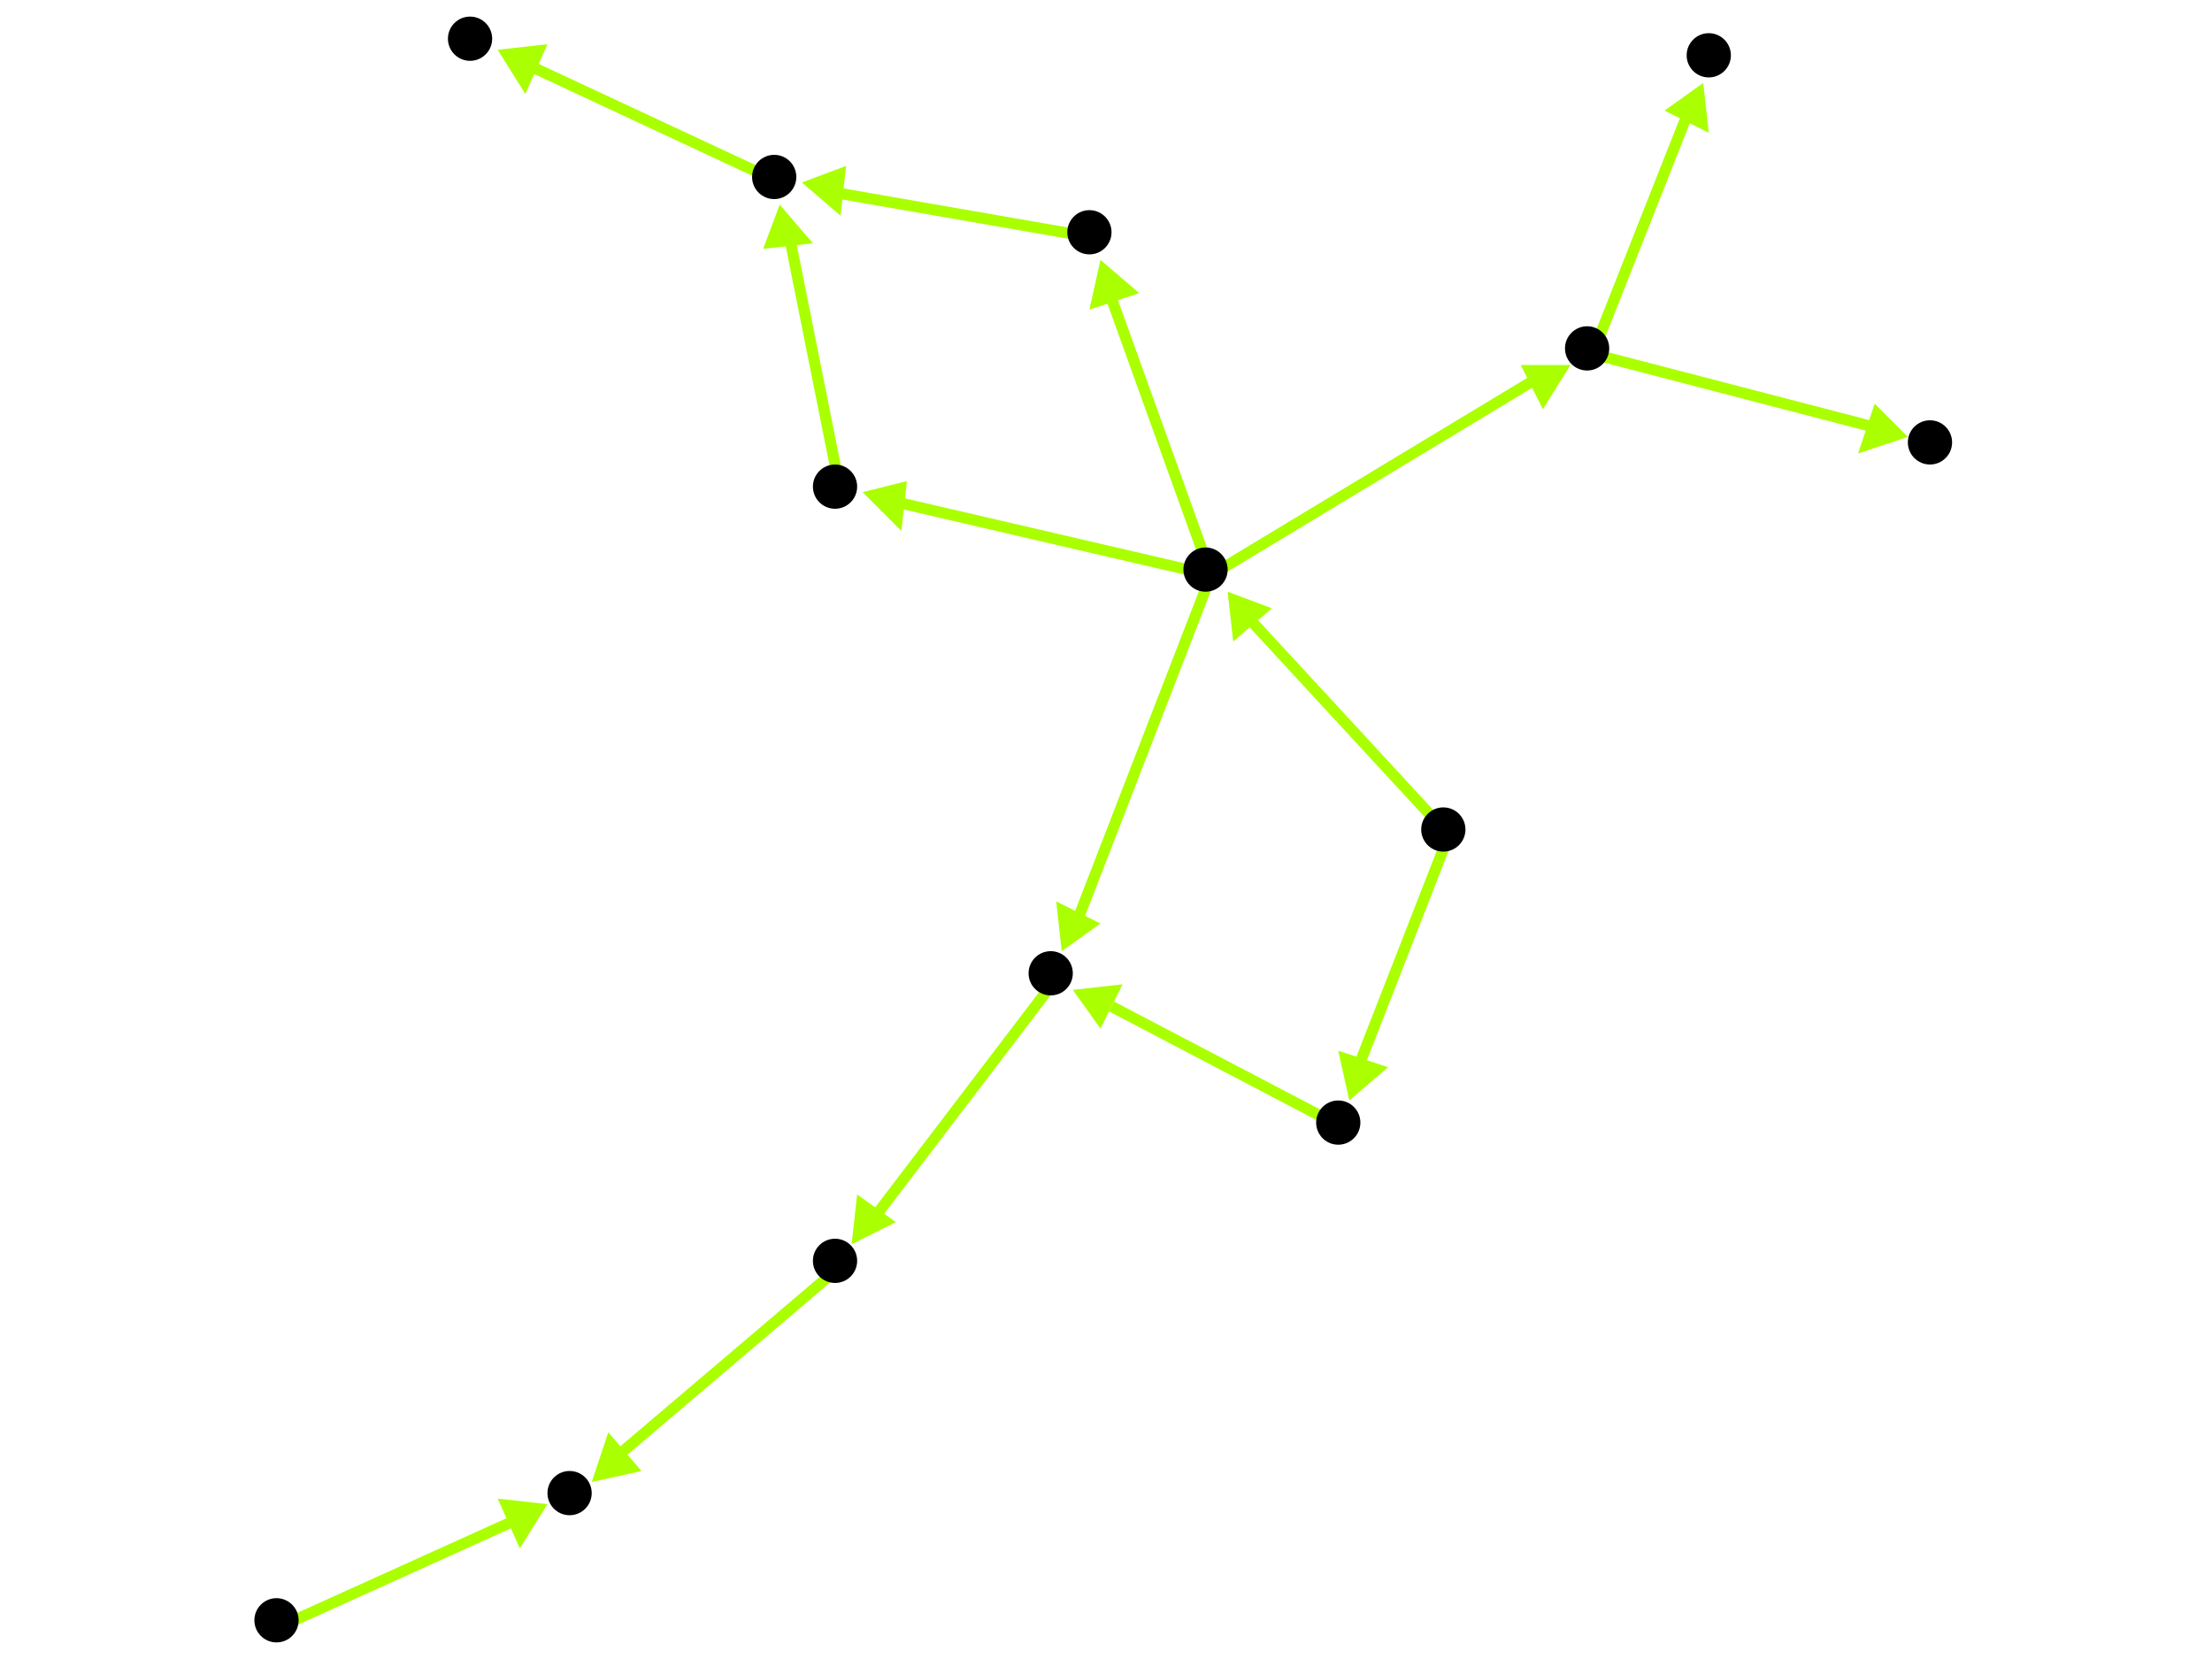 <?xml version="1.0" encoding="utf-8"?>
<!-- Created with Hypercube (http://tumic.wz.cz/hypercube) -->

<svg width="400" height="300" viewBox="0 0 400 300" xmlns="http://www.w3.org/2000/svg" baseProfile="tiny">

<g font-family="Helvetica" font-weight="normal">

<g>
	<polygon points="222,107 230,110 223,116" fill="#aaff00"/>
	<line x1="262" y1="151" x2="226" y2="112" stroke="#aaff00" stroke-width="2"/>
</g>
<g>
	<polygon points="244,199 242,190 251,193" fill="#aaff00"/>
	<line x1="262" y1="151" x2="246" y2="192" stroke="#aaff00" stroke-width="2"/>
</g>
<g>
	<polygon points="156,89 164,87 163,96" fill="#aaff00"/>
	<line x1="219" y1="104" x2="163" y2="91" stroke="#aaff00" stroke-width="2"/>
</g>
<g>
	<polygon points="199,47 206,53 197,56" fill="#aaff00"/>
	<line x1="219" y1="104" x2="201" y2="54" stroke="#aaff00" stroke-width="2"/>
</g>
<g>
	<polygon points="284,66 279,74 275,66" fill="#aaff00"/>
	<line x1="219" y1="104" x2="277" y2="69" stroke="#aaff00" stroke-width="2"/>
</g>
<g>
	<polygon points="192,172 191,163 199,167" fill="#aaff00"/>
	<line x1="219" y1="104" x2="195" y2="166" stroke="#aaff00" stroke-width="2"/>
</g>
<g>
	<polygon points="141,37 147,44 138,45" fill="#aaff00"/>
	<line x1="152" y1="89" x2="143" y2="44" stroke="#aaff00" stroke-width="2"/>
</g>
<g>
	<polygon points="90,9 99,8 95,17" fill="#aaff00"/>
	<line x1="141" y1="33" x2="96" y2="12" stroke="#aaff00" stroke-width="2"/>
</g>
<g>
	<polygon points="145,33 153,30 152,39" fill="#aaff00"/>
	<line x1="198" y1="43" x2="152" y2="35" stroke="#aaff00" stroke-width="2"/>
</g>
<g>
	<polygon points="154,225 155,216 162,221" fill="#aaff00"/>
	<line x1="191" y1="177" x2="159" y2="219" stroke="#aaff00" stroke-width="2"/>
</g>
<g>
	<polygon points="107,268 110,259 116,266" fill="#aaff00"/>
	<line x1="152" y1="229" x2="112" y2="263" stroke="#aaff00" stroke-width="2"/>
</g>
<g>
	<polygon points="99,272 94,280 90,271" fill="#aaff00"/>
	<line x1="51" y1="294" x2="93" y2="275" stroke="#aaff00" stroke-width="2"/>
</g>
<g>
	<polygon points="194,179 203,178 199,186" fill="#aaff00"/>
	<line x1="243" y1="204" x2="201" y2="182" stroke="#aaff00" stroke-width="2"/>
</g>
<g>
	<polygon points="345,79 336,82 339,73" fill="#aaff00"/>
	<line x1="288" y1="64" x2="338" y2="77" stroke="#aaff00" stroke-width="2"/>
</g>
<g>
	<polygon points="308,15 309,24 301,20" fill="#aaff00"/>
	<line x1="288" y1="64" x2="305" y2="21" stroke="#aaff00" stroke-width="2"/>
</g>

<g fill="#000000">
	<circle cx="261" cy="150" r="4"/>
</g>
<g fill="#000000">
	<circle cx="218" cy="103" r="4"/>
</g>
<g fill="#000000">
	<circle cx="242" cy="203" r="4"/>
</g>
<g fill="#000000">
	<circle cx="151" cy="88" r="4"/>
</g>
<g fill="#000000">
	<circle cx="197" cy="42" r="4"/>
</g>
<g fill="#000000">
	<circle cx="287" cy="63" r="4"/>
</g>
<g fill="#000000">
	<circle cx="190" cy="176" r="4"/>
</g>
<g fill="#000000">
	<circle cx="140" cy="32" r="4"/>
</g>
<g fill="#000000">
	<circle cx="85" cy="7" r="4"/>
</g>
<g fill="#000000">
	<circle cx="151" cy="228" r="4"/>
</g>
<g fill="#000000">
	<circle cx="103" cy="270" r="4"/>
</g>
<g fill="#000000">
	<circle cx="50" cy="293" r="4"/>
</g>
<g fill="#000000">
	<circle cx="349" cy="80" r="4"/>
</g>
<g fill="#000000">
	<circle cx="309" cy="10" r="4"/>
</g>

</g>

</svg>
